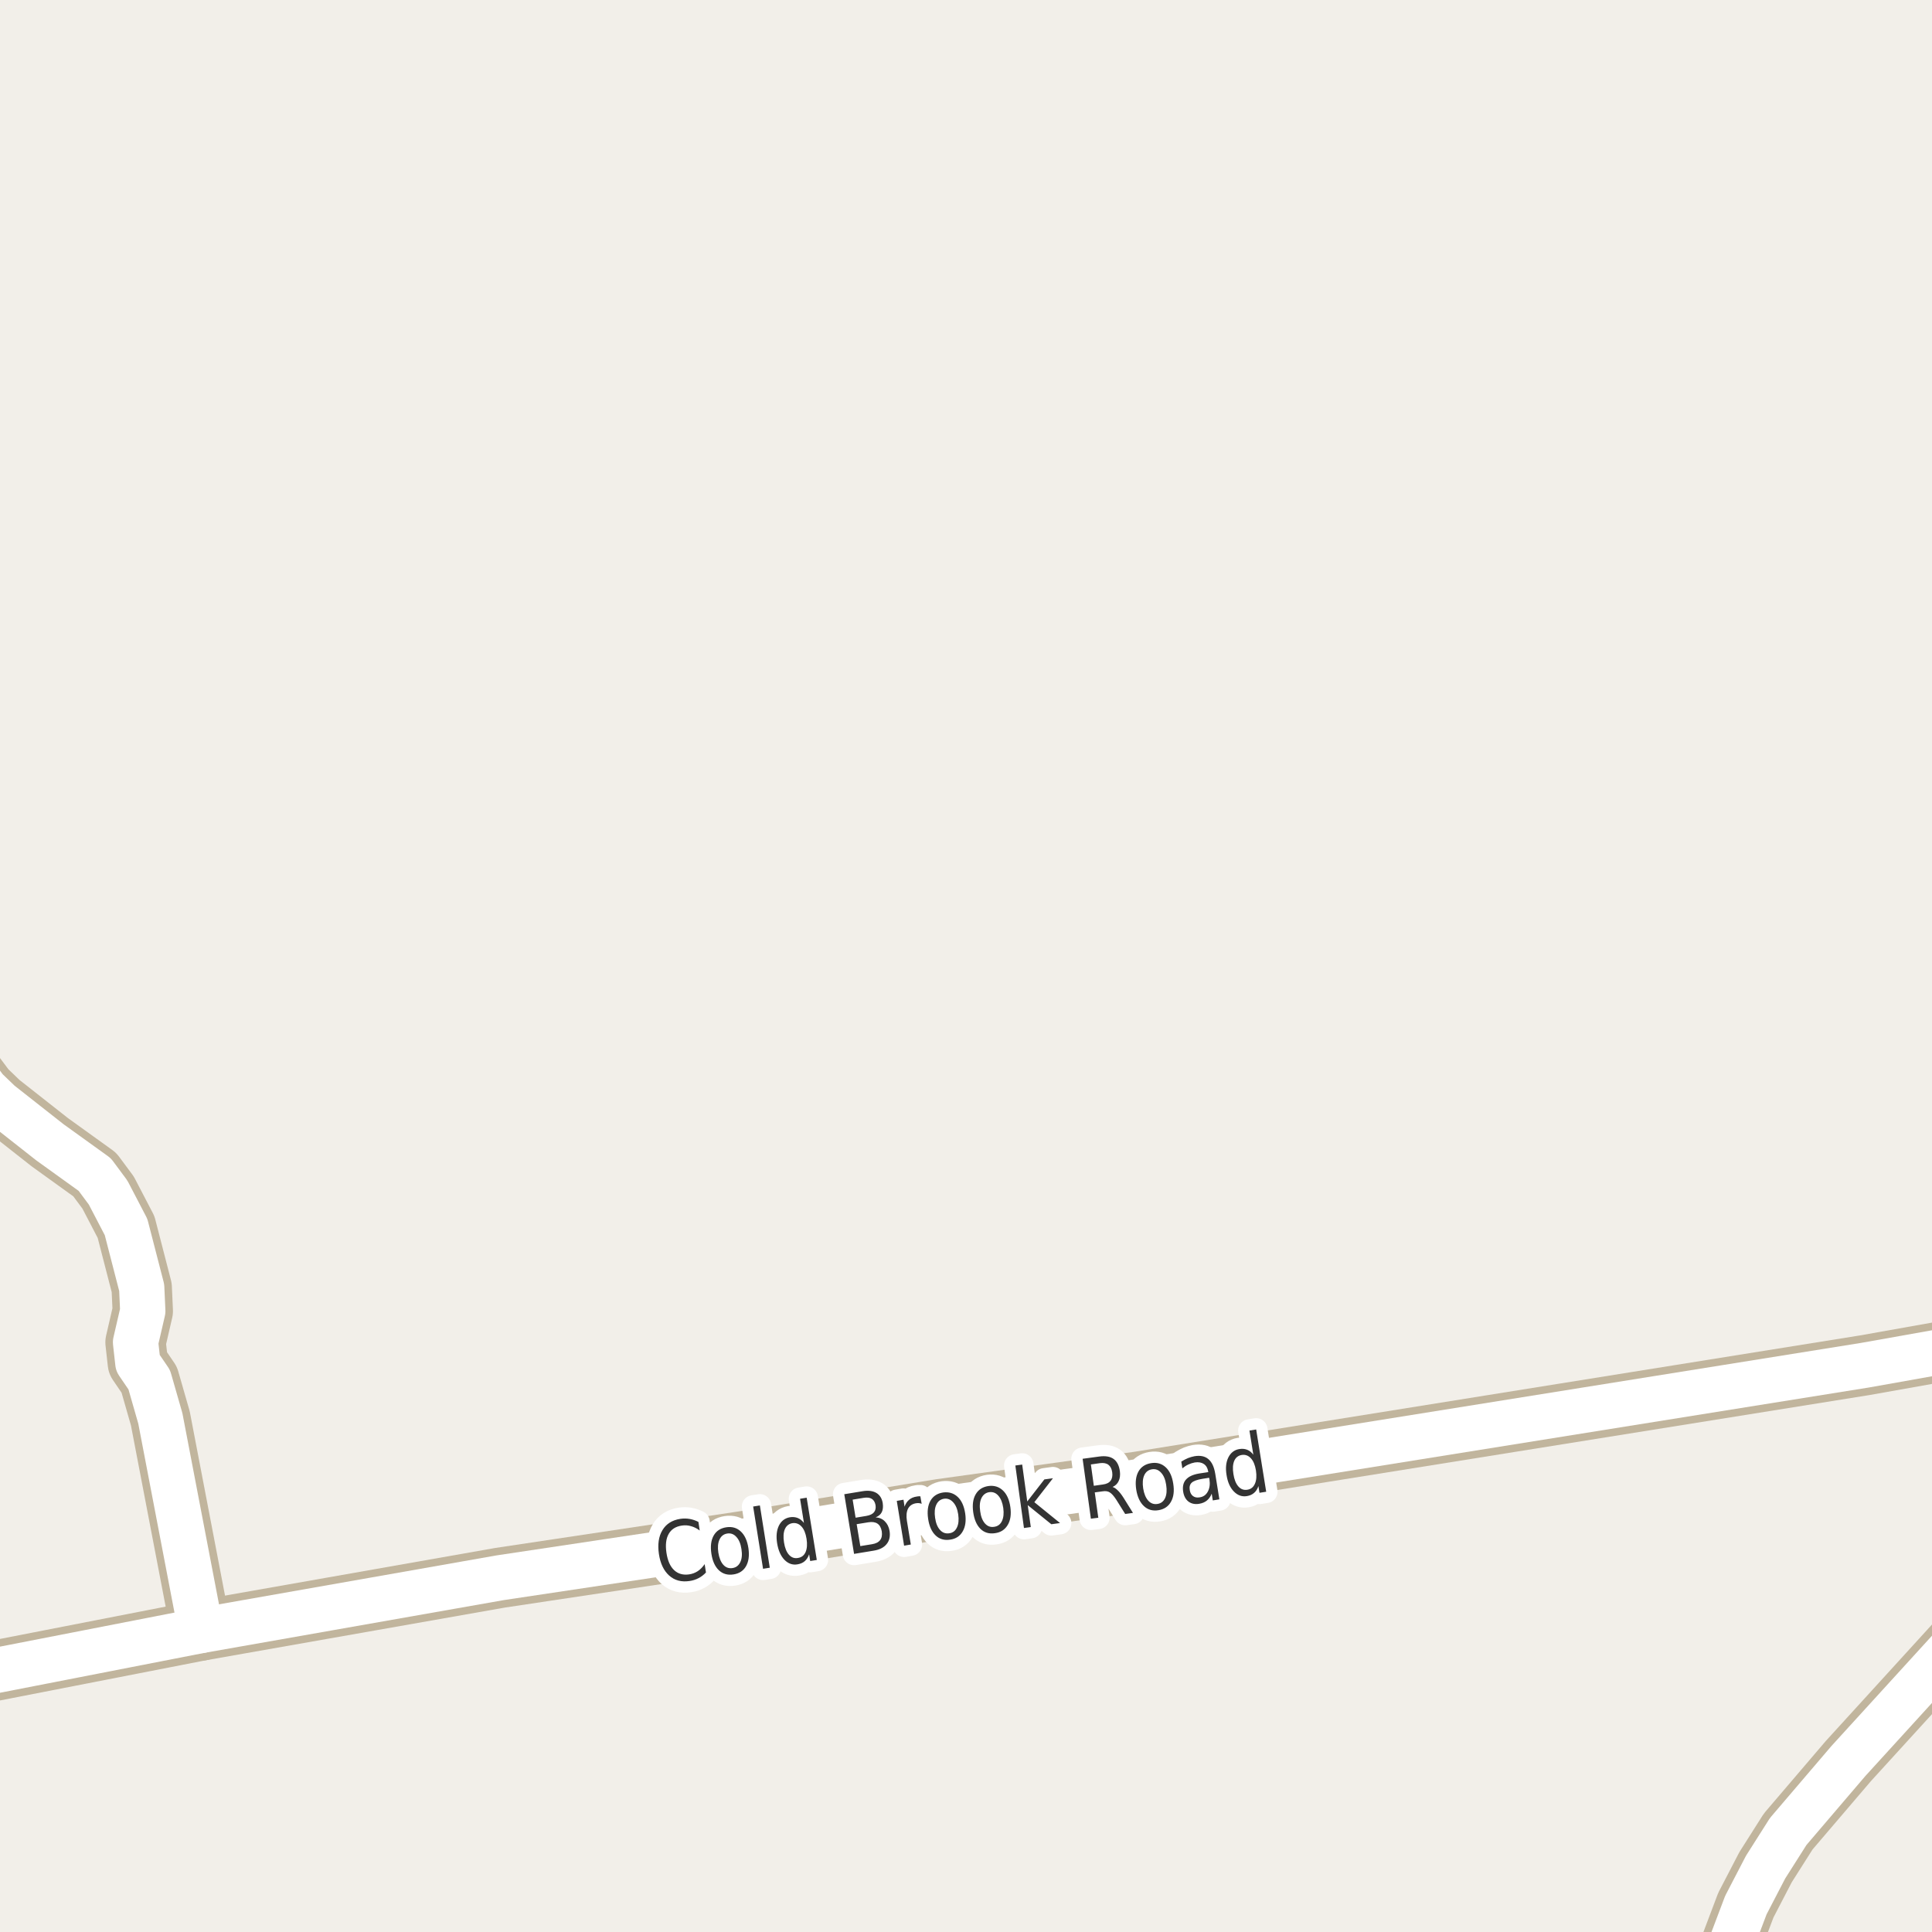 <?xml version="1.0" encoding="UTF-8"?>
<svg xmlns="http://www.w3.org/2000/svg" xmlns:xlink="http://www.w3.org/1999/xlink" width="256pt" height="256pt" viewBox="0 0 256 256" version="1.1">
<g id="surface2">
<rect x="0" y="0" width="256" height="256" style="fill:rgb(94.902%,93.725%,91.373%);fill-opacity:1;stroke:none;"/>
<path style="fill:none;stroke-width:8;stroke-linecap:round;stroke-linejoin:round;stroke:rgb(75.686%,70.98%,61.569%);stroke-opacity:1;stroke-miterlimit:10;" d="M 26.629 216.047 L 21.246 187.945 L 19.777 182.824 L 18.266 180.605 L 17.961 177.863 L 18.918 173.719 L 18.777 170.617 L 16.703 162.586 L 14.324 158.02 L 12.555 155.637 L 6.613 151.359 L -0.027 146.137 L -1.891 144.344 L -7.695 136.605 L -9 134.59 M -9 95.34 L -8.113 88.984 L -8.465 86.699 L -9 85.508 "/>
<path style="fill:none;stroke-width:8;stroke-linecap:round;stroke-linejoin:round;stroke:rgb(75.686%,70.98%,61.569%);stroke-opacity:1;stroke-miterlimit:10;" d="M -9 223 L 26.629 216.047 L 66.266 209.062 L 100.379 203.941 L 124.684 199.957 L 150.828 196.336 L 247.109 180.898 L 264 177.891 "/>
<path style="fill:none;stroke-width:8;stroke-linecap:round;stroke-linejoin:round;stroke:rgb(75.686%,70.98%,61.569%);stroke-opacity:1;stroke-miterlimit:10;" d="M 226.965 264 L 231.336 252.438 L 233.945 247.414 L 236.949 242.68 L 244.918 233.348 L 264 212.418 "/>
<path style="fill:none;stroke-width:6;stroke-linecap:round;stroke-linejoin:round;stroke:rgb(100%,100%,100%);stroke-opacity:1;stroke-miterlimit:10;" d="M 26.629 216.047 L 21.246 187.945 L 19.777 182.824 L 18.266 180.605 L 17.961 177.863 L 18.918 173.719 L 18.777 170.617 L 16.703 162.586 L 14.324 158.02 L 12.555 155.637 L 6.613 151.359 L -0.027 146.137 L -1.891 144.344 L -7.695 136.605 L -9 134.59 M -9 95.34 L -8.113 88.984 L -8.465 86.699 L -9 85.508 "/>
<path style="fill:none;stroke-width:6;stroke-linecap:round;stroke-linejoin:round;stroke:rgb(100%,100%,100%);stroke-opacity:1;stroke-miterlimit:10;" d="M -9 223 L 26.629 216.047 L 66.266 209.062 L 100.379 203.941 L 124.684 199.957 L 150.828 196.336 L 247.109 180.898 L 264 177.891 "/>
<path style="fill:none;stroke-width:6;stroke-linecap:round;stroke-linejoin:round;stroke:rgb(100%,100%,100%);stroke-opacity:1;stroke-miterlimit:10;" d="M 226.965 264 L 231.336 252.438 L 233.945 247.414 L 236.949 242.68 L 244.918 233.348 L 264 212.418 "/>
<path style="fill:none;stroke-width:3;stroke-linecap:round;stroke-linejoin:round;stroke:rgb(100%,100%,100%);stroke-opacity:1;stroke-miterlimit:10;" d="M 92.543 201.66 L 92.715 202.801 C 92.34 202.52 91.953 202.328 91.559 202.223 C 91.172 202.109 90.77 202.082 90.355 202.145 C 89.543 202.262 88.957 202.629 88.605 203.254 C 88.25 203.871 88.152 204.703 88.309 205.754 C 88.465 206.797 88.801 207.562 89.324 208.051 C 89.844 208.543 90.512 208.73 91.324 208.613 C 91.738 208.551 92.113 208.41 92.449 208.191 C 92.793 207.965 93.098 207.652 93.371 207.254 L 93.543 208.363 C 93.25 208.676 92.922 208.926 92.559 209.113 C 92.203 209.301 91.812 209.426 91.387 209.488 C 90.301 209.656 89.395 209.418 88.668 208.77 C 87.949 208.125 87.496 207.172 87.309 205.91 C 87.121 204.629 87.277 203.578 87.777 202.754 C 88.277 201.922 89.066 201.422 90.152 201.254 C 90.59 201.191 91.004 201.199 91.402 201.27 C 91.797 201.344 92.176 201.473 92.543 201.66 Z M 96.371 203.199 C 95.891 203.273 95.547 203.539 95.34 203.996 C 95.129 204.445 95.078 205.023 95.184 205.73 C 95.297 206.441 95.516 206.977 95.84 207.34 C 96.172 207.707 96.578 207.852 97.059 207.777 C 97.527 207.707 97.871 207.445 98.09 206.996 C 98.309 206.551 98.359 205.973 98.246 205.262 C 98.141 204.555 97.918 204.02 97.574 203.652 C 97.238 203.277 96.84 203.129 96.371 203.199 Z M 96.246 202.371 C 97.004 202.258 97.645 202.445 98.168 202.934 C 98.688 203.426 99.02 204.16 99.168 205.137 C 99.312 206.105 99.207 206.902 98.855 207.527 C 98.5 208.145 97.941 208.508 97.184 208.621 C 96.41 208.738 95.766 208.551 95.246 208.059 C 94.734 207.57 94.406 206.84 94.262 205.871 C 94.117 204.895 94.215 204.098 94.559 203.48 C 94.91 202.855 95.473 202.488 96.246 202.371 Z M 99.797 199.621 L 100.688 199.48 L 102 207.73 L 101.109 207.871 Z M 106.527 201.797 L 106.012 198.594 L 106.887 198.453 L 108.23 206.703 L 107.355 206.844 L 107.215 205.953 C 107.078 206.34 106.887 206.641 106.637 206.859 C 106.387 207.078 106.066 207.219 105.684 207.281 C 105.027 207.398 104.449 207.199 103.949 206.688 C 103.457 206.18 103.137 205.461 102.98 204.531 C 102.824 203.594 102.898 202.809 103.199 202.172 C 103.512 201.539 103.996 201.164 104.652 201.047 C 105.035 200.984 105.387 201.016 105.699 201.141 C 106.012 201.266 106.285 201.484 106.527 201.797 Z M 103.887 204.391 C 104 205.109 104.219 205.652 104.543 206.016 C 104.875 206.383 105.27 206.523 105.73 206.438 C 106.207 206.367 106.547 206.105 106.746 205.656 C 106.941 205.199 106.984 204.609 106.871 203.891 C 106.754 203.164 106.531 202.621 106.199 202.266 C 105.863 201.902 105.457 201.758 104.98 201.828 C 104.52 201.914 104.191 202.18 103.996 202.625 C 103.809 203.074 103.77 203.664 103.887 204.391 Z M 113.512 201.961 L 113.996 204.867 L 115.543 204.617 C 116.051 204.535 116.41 204.352 116.621 204.07 C 116.84 203.789 116.91 203.406 116.84 202.914 C 116.754 202.426 116.562 202.082 116.262 201.883 C 115.969 201.688 115.566 201.629 115.059 201.711 Z M 112.98 198.711 L 113.371 201.102 L 114.793 200.867 C 115.27 200.785 115.609 200.625 115.809 200.383 C 116.004 200.145 116.074 199.828 116.012 199.43 C 115.938 199.035 115.77 198.758 115.512 198.602 C 115.25 198.438 114.879 198.395 114.402 198.477 Z M 111.871 197.992 L 114.34 197.586 C 115.066 197.473 115.66 197.551 116.121 197.82 C 116.578 198.094 116.859 198.539 116.965 199.164 C 117.035 199.645 116.996 200.047 116.84 200.367 C 116.684 200.68 116.41 200.91 116.027 201.055 C 116.527 201.086 116.934 201.266 117.246 201.586 C 117.566 201.898 117.777 202.32 117.871 202.852 C 117.984 203.562 117.855 204.145 117.48 204.602 C 117.113 205.062 116.531 205.352 115.73 205.477 L 113.168 205.898 Z M 122.125 199.266 C 122.008 199.215 121.891 199.184 121.766 199.172 C 121.641 199.164 121.508 199.168 121.375 199.188 C 120.875 199.273 120.52 199.516 120.312 199.922 C 120.113 200.328 120.066 200.867 120.172 201.531 L 120.688 204.656 L 119.797 204.812 L 118.828 198.875 L 119.719 198.719 L 119.859 199.641 C 119.992 199.258 120.191 198.953 120.453 198.734 C 120.711 198.508 121.055 198.359 121.484 198.297 C 121.547 198.289 121.613 198.277 121.688 198.266 C 121.77 198.258 121.859 198.258 121.953 198.266 Z M 125.094 198.59 C 124.613 198.664 124.27 198.93 124.062 199.387 C 123.852 199.836 123.801 200.414 123.906 201.121 C 124.008 201.832 124.227 202.367 124.562 202.73 C 124.895 203.098 125.301 203.242 125.781 203.168 C 126.25 203.105 126.586 202.852 126.797 202.402 C 127.016 201.957 127.07 201.379 126.969 200.668 C 126.863 199.961 126.641 199.426 126.297 199.059 C 125.961 198.684 125.562 198.527 125.094 198.59 Z M 124.969 197.762 C 125.727 197.66 126.367 197.852 126.891 198.34 C 127.41 198.82 127.742 199.551 127.891 200.527 C 128.035 201.496 127.926 202.293 127.562 202.918 C 127.207 203.543 126.648 203.91 125.891 204.012 C 125.117 204.129 124.477 203.941 123.969 203.449 C 123.457 202.961 123.129 202.23 122.984 201.262 C 122.84 200.285 122.938 199.488 123.281 198.871 C 123.633 198.246 124.195 197.879 124.969 197.762 Z M 131.082 197.719 C 130.613 197.793 130.27 198.055 130.051 198.5 C 129.832 198.949 129.773 199.531 129.879 200.25 C 129.973 200.961 130.184 201.5 130.52 201.875 C 130.852 202.242 131.254 202.387 131.723 202.312 C 132.199 202.25 132.543 202 132.754 201.562 C 132.973 201.117 133.035 200.539 132.941 199.828 C 132.836 199.109 132.617 198.562 132.285 198.188 C 131.961 197.812 131.559 197.656 131.082 197.719 Z M 130.973 196.906 C 131.73 196.805 132.371 197 132.895 197.5 C 133.414 197.992 133.742 198.727 133.879 199.703 C 134.012 200.672 133.895 201.465 133.52 202.078 C 133.152 202.695 132.59 203.055 131.832 203.156 C 131.059 203.273 130.418 203.078 129.91 202.578 C 129.41 202.078 129.09 201.344 128.957 200.375 C 128.82 199.398 128.93 198.605 129.285 198 C 129.637 197.387 130.199 197.023 130.973 196.906 Z M 134.539 194.188 L 135.445 194.062 L 136.117 198.953 L 138.383 196.031 L 139.523 195.875 L 137.055 199.047 L 140.461 201.812 L 139.305 201.969 L 136.18 199.438 L 136.586 202.344 L 135.68 202.469 Z M 147.422 197.031 C 147.641 197.094 147.863 197.242 148.094 197.469 C 148.332 197.688 148.586 198.012 148.859 198.438 L 150.125 200.469 L 149.094 200.609 L 147.891 198.688 C 147.578 198.211 147.297 197.898 147.047 197.75 C 146.805 197.594 146.492 197.547 146.109 197.609 L 145.062 197.75 L 145.531 201.109 L 144.547 201.234 L 143.453 193.297 L 145.641 193 C 146.461 192.887 147.098 192.992 147.547 193.312 C 148.004 193.637 148.285 194.184 148.391 194.953 C 148.453 195.453 148.398 195.883 148.234 196.234 C 148.078 196.59 147.805 196.855 147.422 197.031 Z M 144.547 194.047 L 144.938 196.875 L 146.141 196.703 C 146.617 196.641 146.957 196.477 147.156 196.203 C 147.363 195.934 147.438 195.562 147.375 195.094 C 147.312 194.637 147.145 194.305 146.875 194.094 C 146.602 193.887 146.227 193.812 145.75 193.875 Z M 152.648 194.688 C 152.168 194.762 151.824 195.027 151.617 195.484 C 151.418 195.934 151.371 196.512 151.477 197.219 C 151.59 197.93 151.812 198.469 152.148 198.844 C 152.48 199.211 152.887 199.355 153.367 199.281 C 153.836 199.211 154.172 198.949 154.383 198.5 C 154.59 198.043 154.637 197.461 154.523 196.75 C 154.418 196.043 154.195 195.508 153.852 195.141 C 153.516 194.766 153.117 194.617 152.648 194.688 Z M 152.523 193.875 C 153.281 193.75 153.922 193.93 154.445 194.406 C 154.977 194.887 155.312 195.617 155.461 196.594 C 155.617 197.562 155.516 198.359 155.164 198.984 C 154.82 199.609 154.266 199.984 153.508 200.109 C 152.734 200.234 152.09 200.055 151.57 199.562 C 151.047 199.074 150.711 198.344 150.555 197.375 C 150.41 196.398 150.508 195.602 150.852 194.984 C 151.195 194.371 151.75 194 152.523 193.875 Z M 159.324 195.953 C 158.613 196.07 158.141 196.242 157.902 196.469 C 157.66 196.699 157.578 197.027 157.652 197.453 C 157.703 197.797 157.844 198.059 158.074 198.234 C 158.312 198.414 158.609 198.469 158.965 198.406 C 159.453 198.336 159.812 198.078 160.043 197.641 C 160.281 197.203 160.355 196.672 160.262 196.047 L 160.215 195.812 Z M 161.027 195.281 L 161.574 198.672 L 160.699 198.812 L 160.559 197.922 C 160.402 198.309 160.188 198.609 159.918 198.828 C 159.656 199.047 159.309 199.195 158.871 199.266 C 158.328 199.352 157.863 199.25 157.48 198.969 C 157.105 198.68 156.871 198.242 156.777 197.656 C 156.672 196.992 156.793 196.461 157.137 196.062 C 157.488 195.656 158.066 195.387 158.871 195.25 L 160.105 195.062 L 160.09 194.969 C 160.016 194.523 159.824 194.195 159.512 193.984 C 159.199 193.777 158.801 193.711 158.324 193.781 C 158.02 193.836 157.73 193.93 157.449 194.062 C 157.176 194.188 156.918 194.355 156.668 194.562 L 156.527 193.672 C 156.84 193.477 157.137 193.32 157.418 193.203 C 157.707 193.09 158 193.008 158.293 192.953 C 159.062 192.828 159.672 192.961 160.121 193.344 C 160.578 193.73 160.879 194.375 161.027 195.281 Z M 166.074 192.758 L 165.559 189.555 L 166.449 189.414 L 167.777 197.664 L 166.887 197.805 L 166.746 196.914 C 166.621 197.301 166.426 197.602 166.168 197.82 C 165.918 198.039 165.598 198.18 165.215 198.242 C 164.566 198.348 163.996 198.145 163.496 197.633 C 162.996 197.125 162.672 196.398 162.527 195.461 C 162.371 194.535 162.449 193.754 162.762 193.117 C 163.082 192.484 163.566 192.113 164.215 192.008 C 164.598 191.945 164.949 191.977 165.262 192.102 C 165.574 192.227 165.844 192.445 166.074 192.758 Z M 163.434 195.32 C 163.547 196.051 163.766 196.598 164.09 196.961 C 164.41 197.328 164.809 197.473 165.277 197.398 C 165.746 197.328 166.078 197.066 166.277 196.617 C 166.484 196.16 166.531 195.566 166.418 194.836 C 166.301 194.117 166.078 193.582 165.746 193.227 C 165.41 192.863 165.012 192.719 164.543 192.789 C 164.074 192.863 163.738 193.125 163.543 193.57 C 163.355 194.02 163.316 194.602 163.434 195.32 Z M 163.434 195.32 "/>
<path style=" stroke:none;fill-rule:evenodd;fill:rgb(20%,20%,20%);fill-opacity:1;" d="M 92.543 201.66 L 92.715 202.801 C 92.34 202.52 91.953 202.328 91.559 202.223 C 91.172 202.109 90.77 202.082 90.355 202.145 C 89.543 202.262 88.957 202.629 88.605 203.254 C 88.25 203.871 88.152 204.703 88.309 205.754 C 88.465 206.797 88.801 207.562 89.324 208.051 C 89.844 208.543 90.512 208.73 91.324 208.613 C 91.738 208.551 92.113 208.41 92.449 208.191 C 92.793 207.965 93.098 207.652 93.371 207.254 L 93.543 208.363 C 93.25 208.676 92.922 208.926 92.559 209.113 C 92.203 209.301 91.812 209.426 91.387 209.488 C 90.301 209.656 89.395 209.418 88.668 208.77 C 87.949 208.125 87.496 207.172 87.309 205.91 C 87.121 204.629 87.277 203.578 87.777 202.754 C 88.277 201.922 89.066 201.422 90.152 201.254 C 90.59 201.191 91.004 201.199 91.402 201.27 C 91.797 201.344 92.176 201.473 92.543 201.66 Z M 96.371 203.199 C 95.891 203.273 95.547 203.539 95.34 203.996 C 95.129 204.445 95.078 205.023 95.184 205.73 C 95.297 206.441 95.516 206.977 95.84 207.34 C 96.172 207.707 96.578 207.852 97.059 207.777 C 97.527 207.707 97.871 207.445 98.09 206.996 C 98.309 206.551 98.359 205.973 98.246 205.262 C 98.141 204.555 97.918 204.02 97.574 203.652 C 97.238 203.277 96.84 203.129 96.371 203.199 Z M 96.246 202.371 C 97.004 202.258 97.645 202.445 98.168 202.934 C 98.688 203.426 99.02 204.16 99.168 205.137 C 99.312 206.105 99.207 206.902 98.855 207.527 C 98.5 208.145 97.941 208.508 97.184 208.621 C 96.41 208.738 95.766 208.551 95.246 208.059 C 94.734 207.57 94.406 206.84 94.262 205.871 C 94.117 204.895 94.215 204.098 94.559 203.48 C 94.91 202.855 95.473 202.488 96.246 202.371 Z M 99.797 199.621 L 100.688 199.48 L 102 207.73 L 101.109 207.871 Z M 106.527 201.797 L 106.012 198.594 L 106.887 198.453 L 108.23 206.703 L 107.355 206.844 L 107.215 205.953 C 107.078 206.34 106.887 206.641 106.637 206.859 C 106.387 207.078 106.066 207.219 105.684 207.281 C 105.027 207.398 104.449 207.199 103.949 206.688 C 103.457 206.18 103.137 205.461 102.98 204.531 C 102.824 203.594 102.898 202.809 103.199 202.172 C 103.512 201.539 103.996 201.164 104.652 201.047 C 105.035 200.984 105.387 201.016 105.699 201.141 C 106.012 201.266 106.285 201.484 106.527 201.797 Z M 103.887 204.391 C 104 205.109 104.219 205.652 104.543 206.016 C 104.875 206.383 105.27 206.523 105.73 206.438 C 106.207 206.367 106.547 206.105 106.746 205.656 C 106.941 205.199 106.984 204.609 106.871 203.891 C 106.754 203.164 106.531 202.621 106.199 202.266 C 105.863 201.902 105.457 201.758 104.98 201.828 C 104.52 201.914 104.191 202.18 103.996 202.625 C 103.809 203.074 103.77 203.664 103.887 204.391 Z M 113.512 201.961 L 113.996 204.867 L 115.543 204.617 C 116.051 204.535 116.41 204.352 116.621 204.07 C 116.84 203.789 116.91 203.406 116.84 202.914 C 116.754 202.426 116.562 202.082 116.262 201.883 C 115.969 201.688 115.566 201.629 115.059 201.711 Z M 112.98 198.711 L 113.371 201.102 L 114.793 200.867 C 115.27 200.785 115.609 200.625 115.809 200.383 C 116.004 200.145 116.074 199.828 116.012 199.43 C 115.938 199.035 115.77 198.758 115.512 198.602 C 115.25 198.438 114.879 198.395 114.402 198.477 Z M 111.871 197.992 L 114.34 197.586 C 115.066 197.473 115.66 197.551 116.121 197.82 C 116.578 198.094 116.859 198.539 116.965 199.164 C 117.035 199.645 116.996 200.047 116.84 200.367 C 116.684 200.68 116.41 200.91 116.027 201.055 C 116.527 201.086 116.934 201.266 117.246 201.586 C 117.566 201.898 117.777 202.32 117.871 202.852 C 117.984 203.562 117.855 204.145 117.48 204.602 C 117.113 205.062 116.531 205.352 115.73 205.477 L 113.168 205.898 Z M 122.125 199.266 C 122.008 199.215 121.891 199.184 121.766 199.172 C 121.641 199.164 121.508 199.168 121.375 199.188 C 120.875 199.273 120.52 199.516 120.312 199.922 C 120.113 200.328 120.066 200.867 120.172 201.531 L 120.688 204.656 L 119.797 204.812 L 118.828 198.875 L 119.719 198.719 L 119.859 199.641 C 119.992 199.258 120.191 198.953 120.453 198.734 C 120.711 198.508 121.055 198.359 121.484 198.297 C 121.547 198.289 121.613 198.277 121.688 198.266 C 121.77 198.258 121.859 198.258 121.953 198.266 Z M 125.094 198.59 C 124.613 198.664 124.27 198.93 124.062 199.387 C 123.852 199.836 123.801 200.414 123.906 201.121 C 124.008 201.832 124.227 202.367 124.562 202.73 C 124.895 203.098 125.301 203.242 125.781 203.168 C 126.25 203.105 126.586 202.852 126.797 202.402 C 127.016 201.957 127.07 201.379 126.969 200.668 C 126.863 199.961 126.641 199.426 126.297 199.059 C 125.961 198.684 125.562 198.527 125.094 198.59 Z M 124.969 197.762 C 125.727 197.66 126.367 197.852 126.891 198.34 C 127.41 198.82 127.742 199.551 127.891 200.527 C 128.035 201.496 127.926 202.293 127.562 202.918 C 127.207 203.543 126.648 203.91 125.891 204.012 C 125.117 204.129 124.477 203.941 123.969 203.449 C 123.457 202.961 123.129 202.23 122.984 201.262 C 122.84 200.285 122.938 199.488 123.281 198.871 C 123.633 198.246 124.195 197.879 124.969 197.762 Z M 131.082 197.719 C 130.613 197.793 130.27 198.055 130.051 198.5 C 129.832 198.949 129.773 199.531 129.879 200.25 C 129.973 200.961 130.184 201.5 130.52 201.875 C 130.852 202.242 131.254 202.387 131.723 202.312 C 132.199 202.25 132.543 202 132.754 201.562 C 132.973 201.117 133.035 200.539 132.941 199.828 C 132.836 199.109 132.617 198.562 132.285 198.188 C 131.961 197.812 131.559 197.656 131.082 197.719 Z M 130.973 196.906 C 131.73 196.805 132.371 197 132.895 197.5 C 133.414 197.992 133.742 198.727 133.879 199.703 C 134.012 200.672 133.895 201.465 133.52 202.078 C 133.152 202.695 132.59 203.055 131.832 203.156 C 131.059 203.273 130.418 203.078 129.91 202.578 C 129.41 202.078 129.09 201.344 128.957 200.375 C 128.82 199.398 128.93 198.605 129.285 198 C 129.637 197.387 130.199 197.023 130.973 196.906 Z M 134.539 194.188 L 135.445 194.062 L 136.117 198.953 L 138.383 196.031 L 139.523 195.875 L 137.055 199.047 L 140.461 201.812 L 139.305 201.969 L 136.18 199.438 L 136.586 202.344 L 135.68 202.469 Z M 147.422 197.031 C 147.641 197.094 147.863 197.242 148.094 197.469 C 148.332 197.688 148.586 198.012 148.859 198.438 L 150.125 200.469 L 149.094 200.609 L 147.891 198.688 C 147.578 198.211 147.297 197.898 147.047 197.75 C 146.805 197.594 146.492 197.547 146.109 197.609 L 145.062 197.75 L 145.531 201.109 L 144.547 201.234 L 143.453 193.297 L 145.641 193 C 146.461 192.887 147.098 192.992 147.547 193.312 C 148.004 193.637 148.285 194.184 148.391 194.953 C 148.453 195.453 148.398 195.883 148.234 196.234 C 148.078 196.59 147.805 196.855 147.422 197.031 Z M 144.547 194.047 L 144.938 196.875 L 146.141 196.703 C 146.617 196.641 146.957 196.477 147.156 196.203 C 147.363 195.934 147.438 195.562 147.375 195.094 C 147.312 194.637 147.145 194.305 146.875 194.094 C 146.602 193.887 146.227 193.812 145.75 193.875 Z M 152.648 194.688 C 152.168 194.762 151.824 195.027 151.617 195.484 C 151.418 195.934 151.371 196.512 151.477 197.219 C 151.59 197.93 151.812 198.469 152.148 198.844 C 152.48 199.211 152.887 199.355 153.367 199.281 C 153.836 199.211 154.172 198.949 154.383 198.5 C 154.59 198.043 154.637 197.461 154.523 196.75 C 154.418 196.043 154.195 195.508 153.852 195.141 C 153.516 194.766 153.117 194.617 152.648 194.688 Z M 152.523 193.875 C 153.281 193.75 153.922 193.93 154.445 194.406 C 154.977 194.887 155.312 195.617 155.461 196.594 C 155.617 197.562 155.516 198.359 155.164 198.984 C 154.82 199.609 154.266 199.984 153.508 200.109 C 152.734 200.234 152.09 200.055 151.57 199.562 C 151.047 199.074 150.711 198.344 150.555 197.375 C 150.41 196.398 150.508 195.602 150.852 194.984 C 151.195 194.371 151.75 194 152.523 193.875 Z M 159.324 195.953 C 158.613 196.07 158.141 196.242 157.902 196.469 C 157.66 196.699 157.578 197.027 157.652 197.453 C 157.703 197.797 157.844 198.059 158.074 198.234 C 158.312 198.414 158.609 198.469 158.965 198.406 C 159.453 198.336 159.812 198.078 160.043 197.641 C 160.281 197.203 160.355 196.672 160.262 196.047 L 160.215 195.812 Z M 161.027 195.281 L 161.574 198.672 L 160.699 198.812 L 160.559 197.922 C 160.402 198.309 160.188 198.609 159.918 198.828 C 159.656 199.047 159.309 199.195 158.871 199.266 C 158.328 199.352 157.863 199.25 157.48 198.969 C 157.105 198.68 156.871 198.242 156.777 197.656 C 156.672 196.992 156.793 196.461 157.137 196.062 C 157.488 195.656 158.066 195.387 158.871 195.25 L 160.105 195.062 L 160.09 194.969 C 160.016 194.523 159.824 194.195 159.512 193.984 C 159.199 193.777 158.801 193.711 158.324 193.781 C 158.02 193.836 157.73 193.93 157.449 194.062 C 157.176 194.188 156.918 194.355 156.668 194.562 L 156.527 193.672 C 156.84 193.477 157.137 193.32 157.418 193.203 C 157.707 193.09 158 193.008 158.293 192.953 C 159.062 192.828 159.672 192.961 160.121 193.344 C 160.578 193.73 160.879 194.375 161.027 195.281 Z M 166.074 192.758 L 165.559 189.555 L 166.449 189.414 L 167.777 197.664 L 166.887 197.805 L 166.746 196.914 C 166.621 197.301 166.426 197.602 166.168 197.82 C 165.918 198.039 165.598 198.18 165.215 198.242 C 164.566 198.348 163.996 198.145 163.496 197.633 C 162.996 197.125 162.672 196.398 162.527 195.461 C 162.371 194.535 162.449 193.754 162.762 193.117 C 163.082 192.484 163.566 192.113 164.215 192.008 C 164.598 191.945 164.949 191.977 165.262 192.102 C 165.574 192.227 165.844 192.445 166.074 192.758 Z M 163.434 195.32 C 163.547 196.051 163.766 196.598 164.09 196.961 C 164.41 197.328 164.809 197.473 165.277 197.398 C 165.746 197.328 166.078 197.066 166.277 196.617 C 166.484 196.16 166.531 195.566 166.418 194.836 C 166.301 194.117 166.078 193.582 165.746 193.227 C 165.41 192.863 165.012 192.719 164.543 192.789 C 164.074 192.863 163.738 193.125 163.543 193.57 C 163.355 194.02 163.316 194.602 163.434 195.32 Z M 163.434 195.32 "/>
</g>
</svg>

